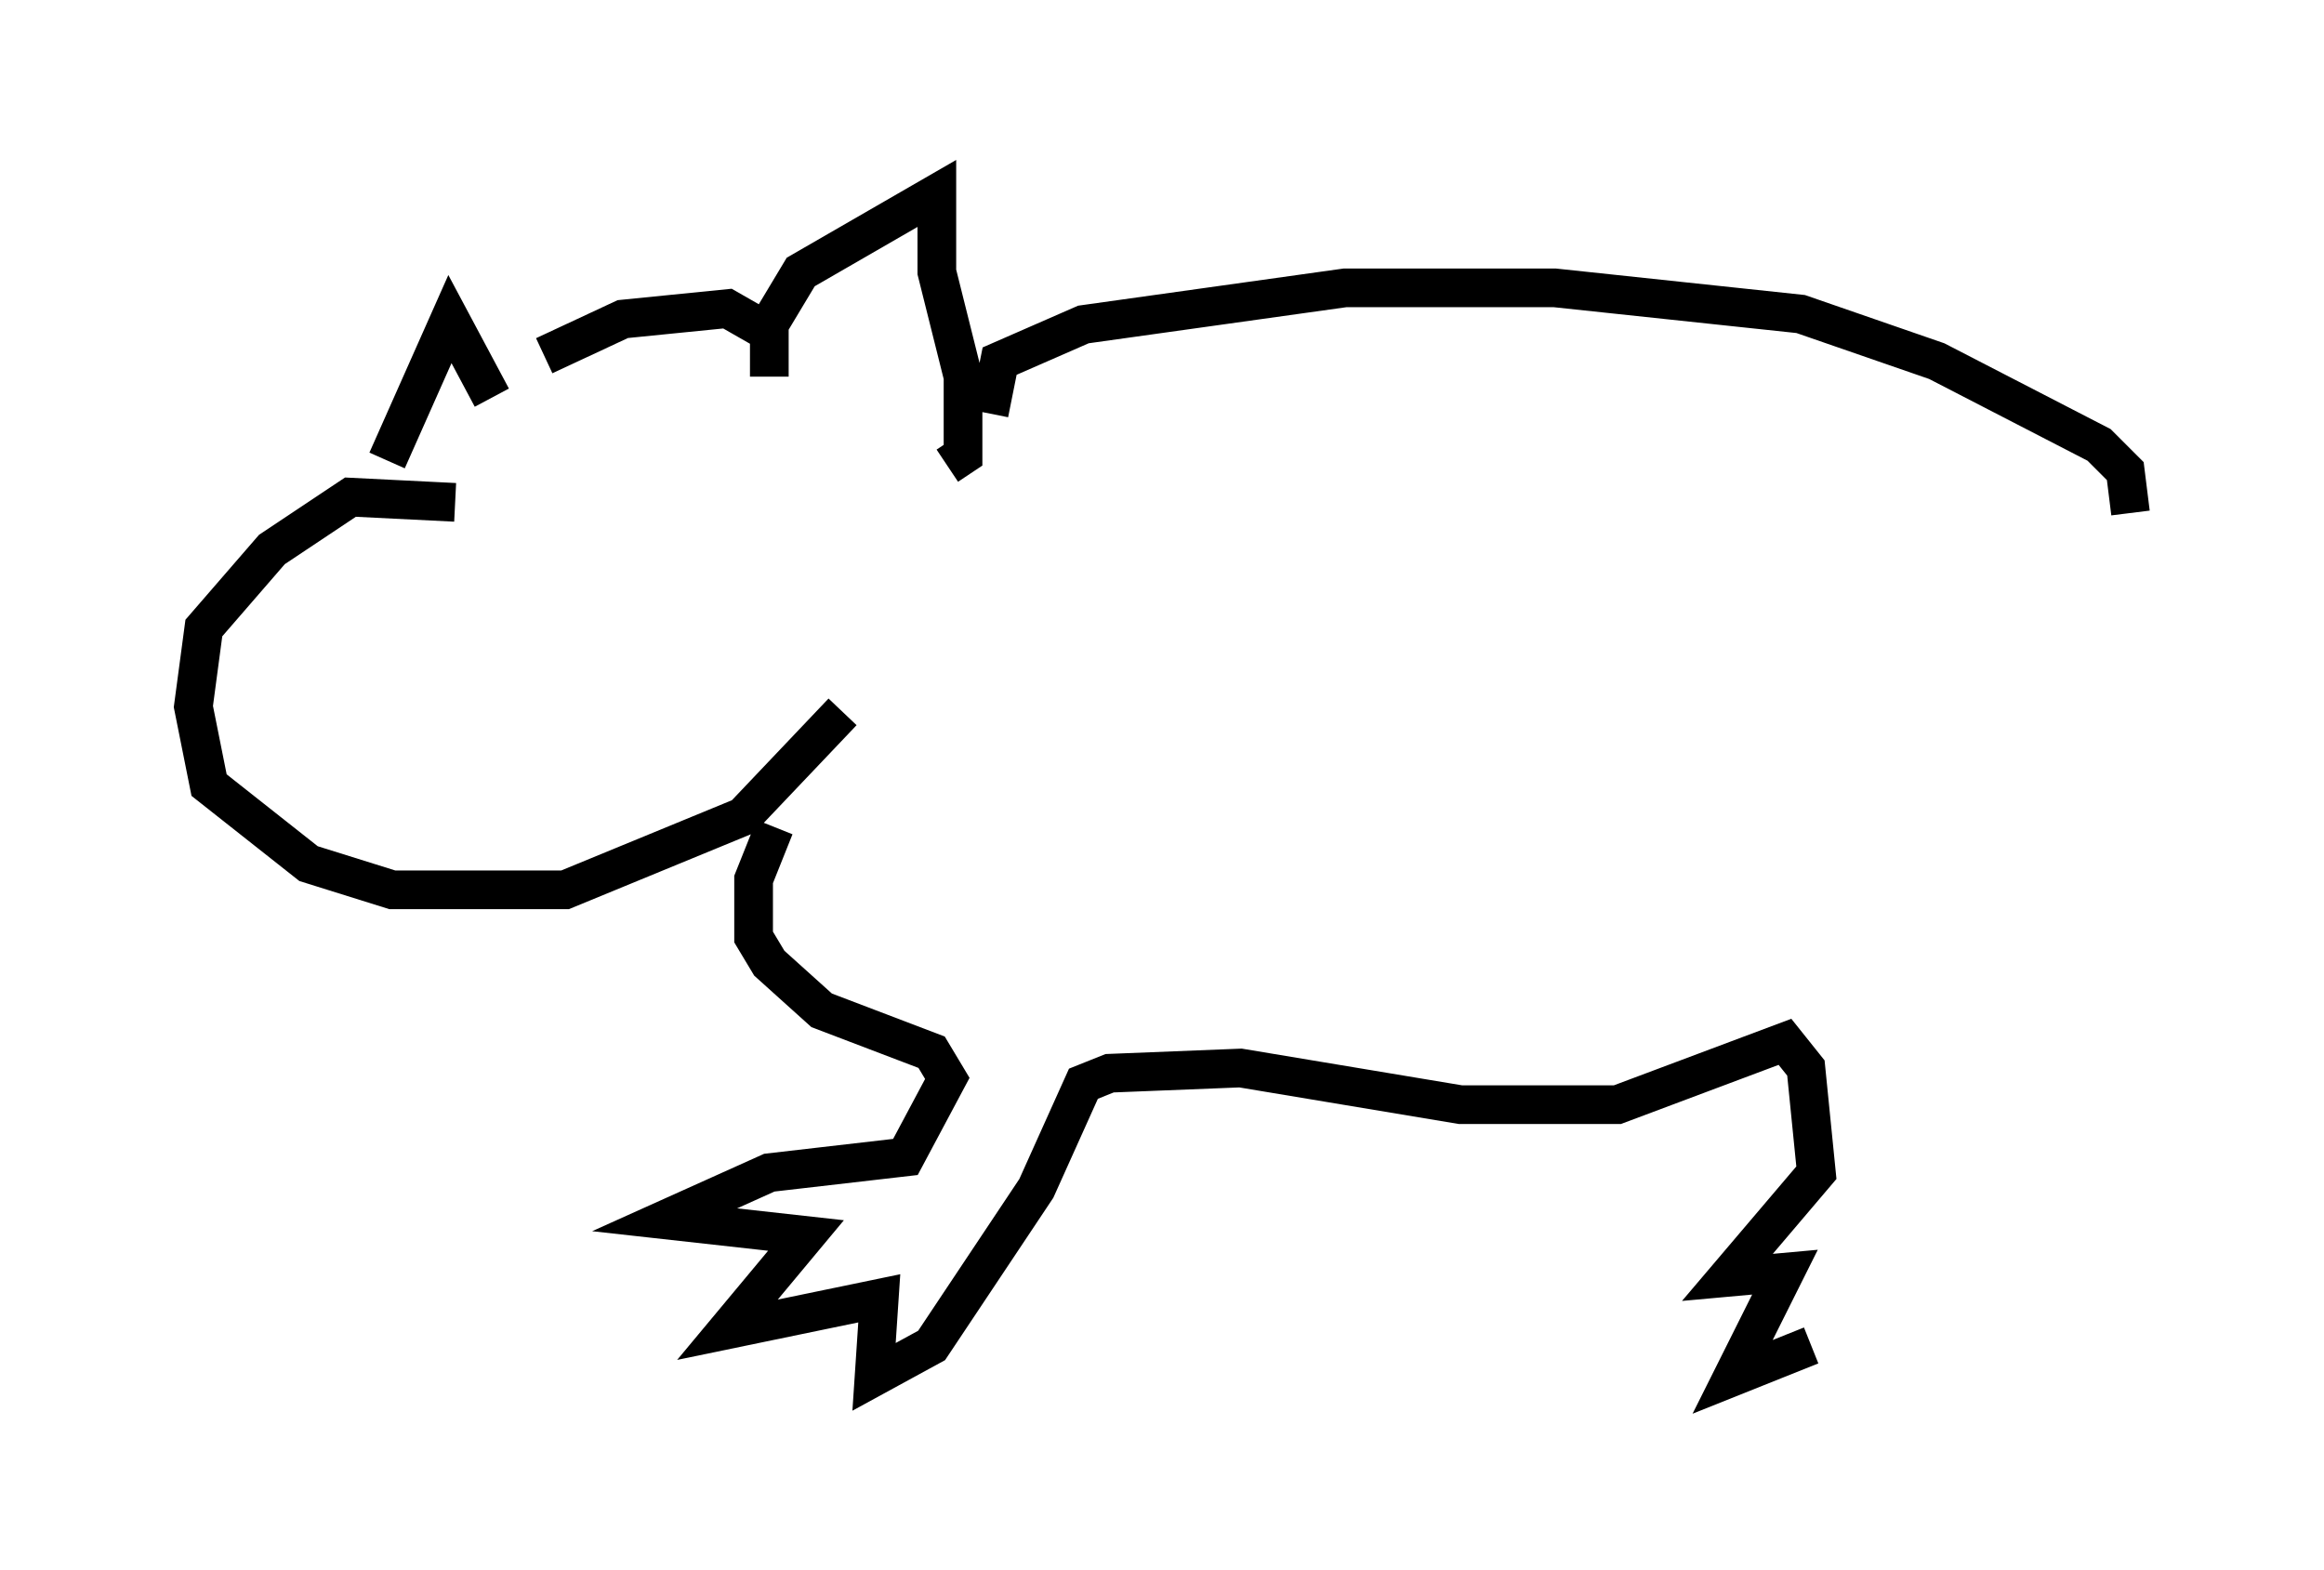 <?xml version="1.0" encoding="utf-8" ?>
<svg baseProfile="full" height="40.582" version="1.1" width="60.067" xmlns="http://www.w3.org/2000/svg" xmlns:ev="http://www.w3.org/2001/xml-events" xmlns:xlink="http://www.w3.org/1999/xlink"><defs /><rect fill="white" height="40.582" width="60.067" x="0" y="0" /><path d="M12.442, 10.954 m1.624, -1.759 l2.03, -0.947 2.706, -0.271 l0.947, 0.541 m0.135, 1.218 l0.0, -1.353 0.812, -1.353 l3.518, -2.03 0.0, 2.03 l0.677, 2.706 0.0, 2.03 l-0.406, 0.271 m-11.773, -1.759 l-1.083, -2.03 -1.624, 3.654 m1.759, 1.083 l-2.706, -0.135 -2.03, 1.353 l-1.759, 2.03 -0.271, 2.03 l0.406, 2.03 2.571, 2.03 l2.165, 0.677 4.465, 0.0 l4.601, -1.894 2.571, -2.706 m3.789, -7.713 l0.271, -1.353 2.165, -0.947 l6.766, -0.947 5.413, 0.0 l6.36, 0.677 3.518, 1.218 l4.195, 2.165 0.677, 0.677 l0.135, 1.083 m-35.047, 8.119 l-0.541, 1.353 0.0, 1.488 l0.406, 0.677 1.353, 1.218 l2.842, 1.083 0.406, 0.677 l-1.083, 2.03 -3.518, 0.406 l-2.706, 1.218 3.654, 0.406 l-2.03, 2.436 3.924, -0.812 l-0.135, 2.03 1.488, -0.812 l2.706, -4.059 1.218, -2.706 l0.677, -0.271 3.383, -0.135 l5.683, 0.947 4.059, 0.0 l4.33, -1.624 0.541, 0.677 l0.271, 2.706 -2.3, 2.706 l1.488, -0.135 -1.353, 2.706 l2.03, -0.812 " fill="none" stroke="black" stroke-width="1" /></svg>
